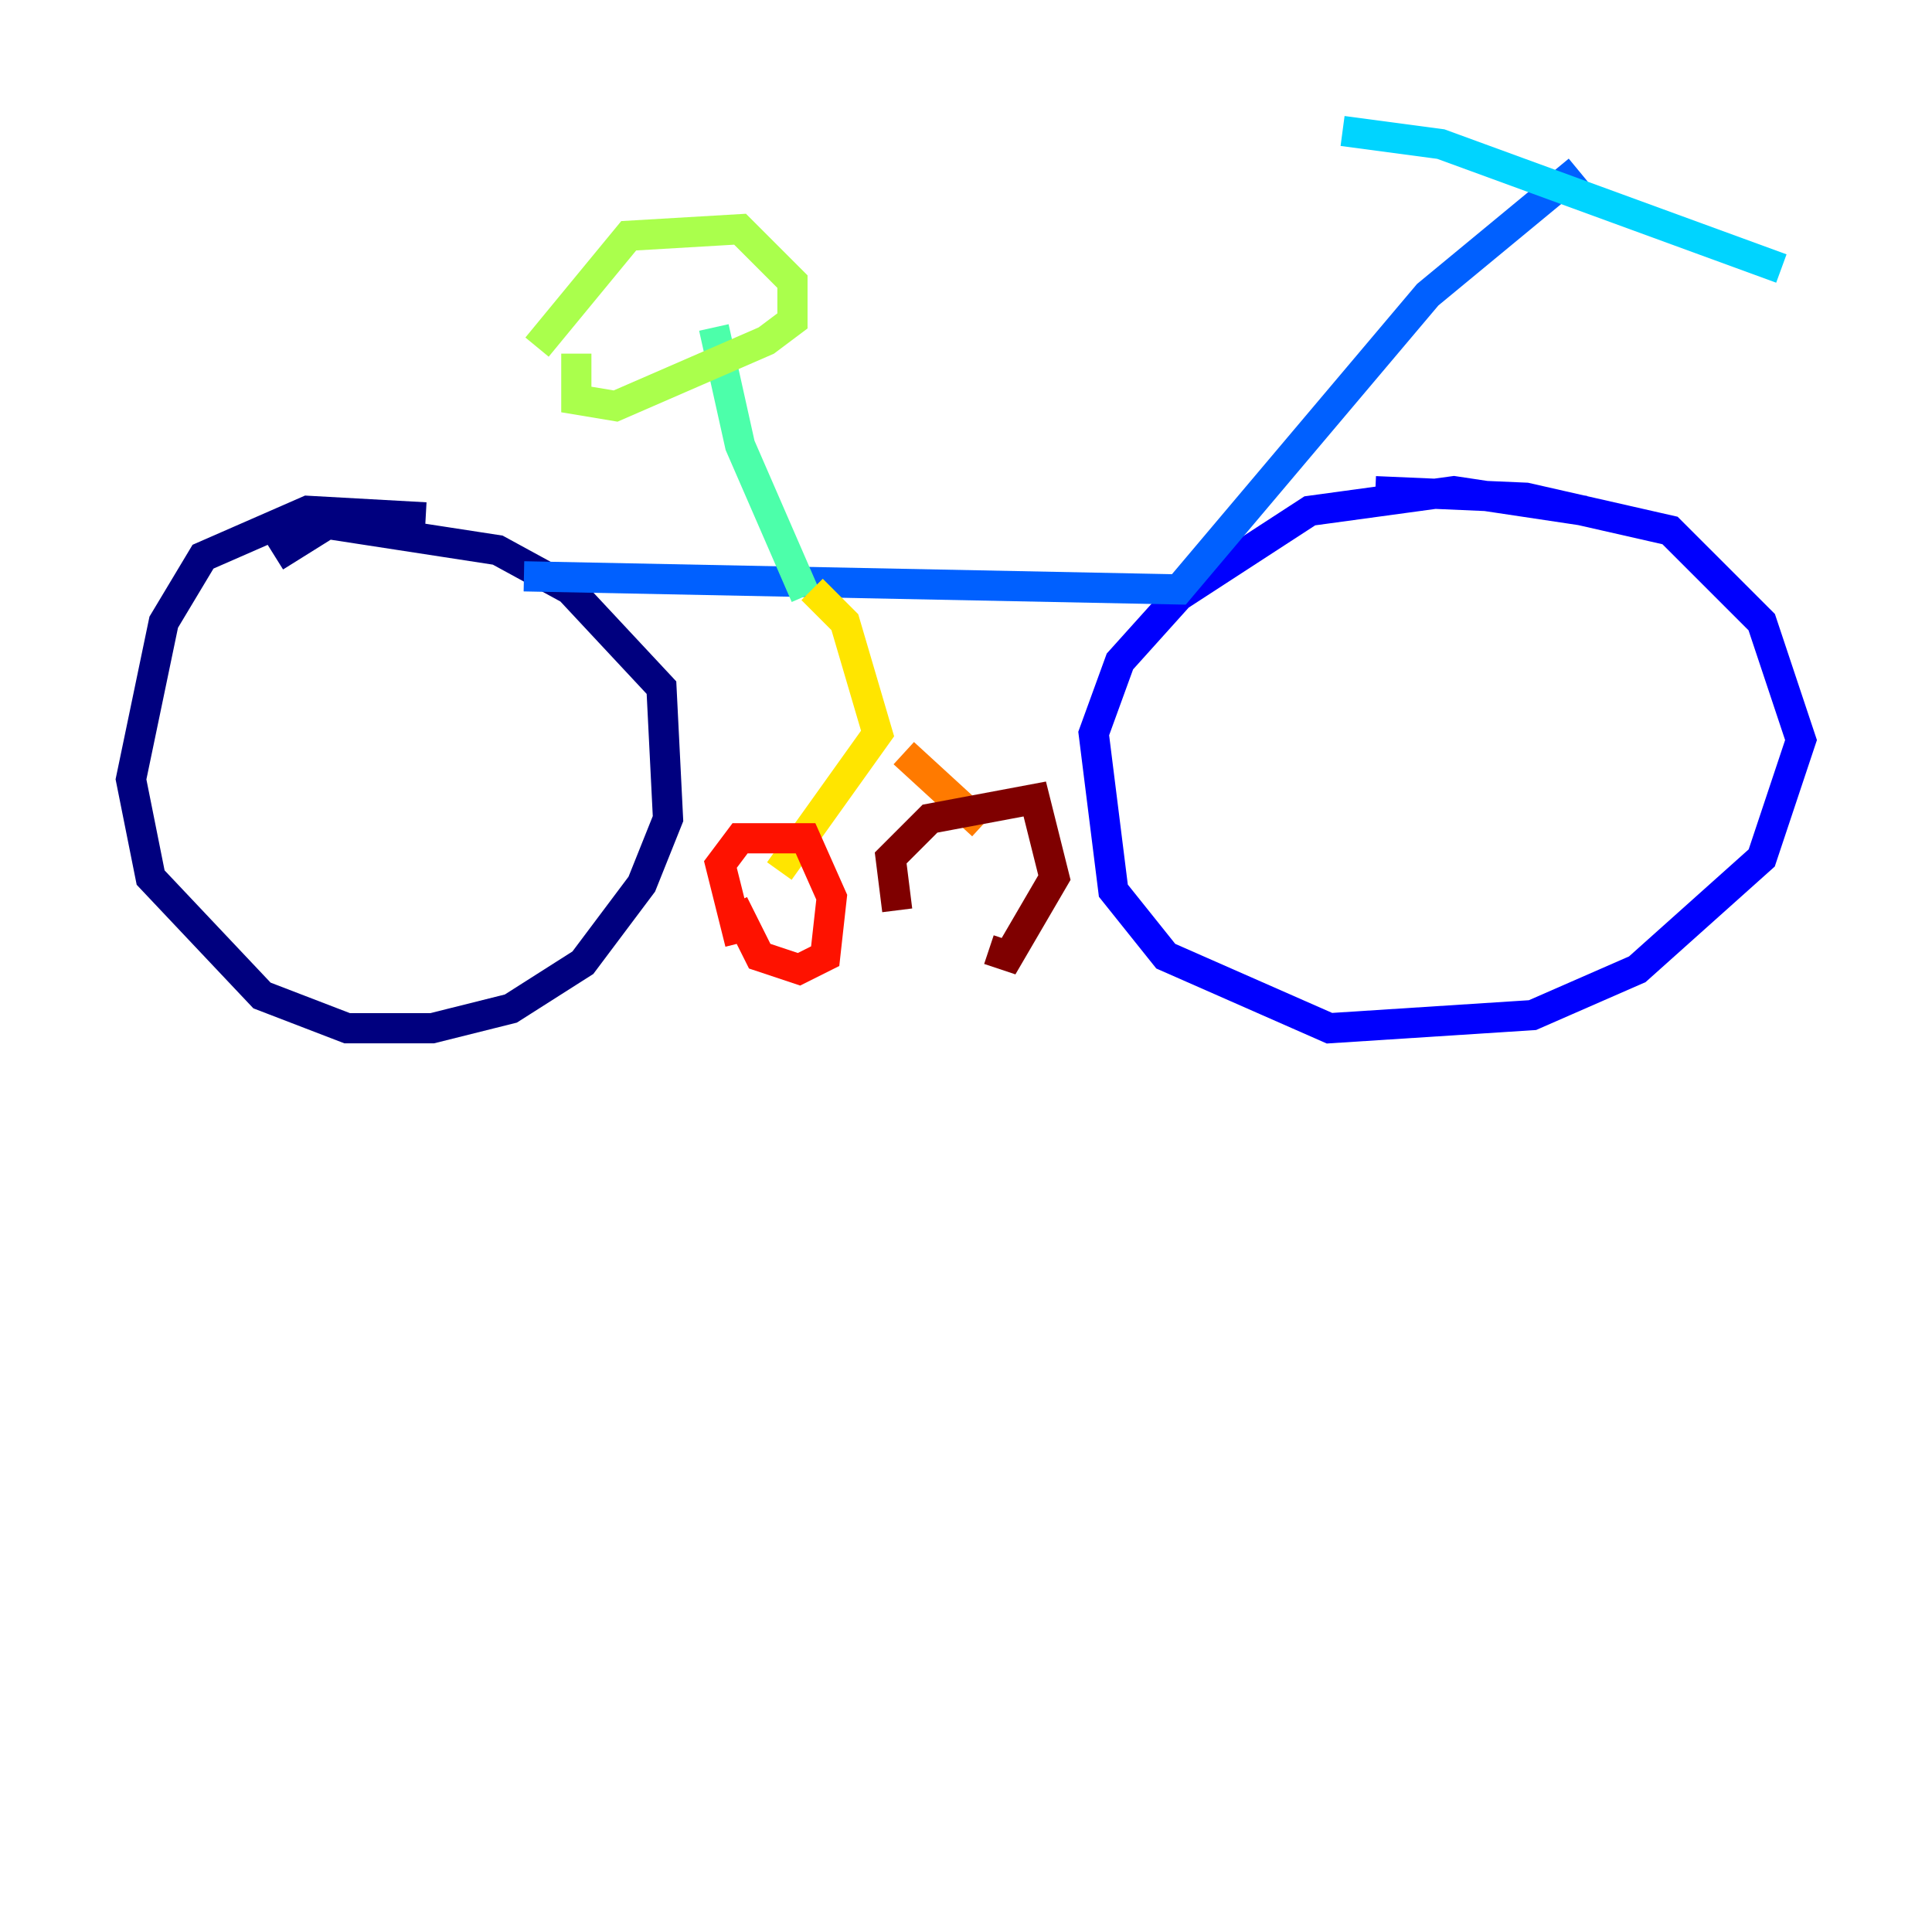 <?xml version="1.0" encoding="utf-8" ?>
<svg baseProfile="tiny" height="128" version="1.2" viewBox="0,0,128,128" width="128" xmlns="http://www.w3.org/2000/svg" xmlns:ev="http://www.w3.org/2001/xml-events" xmlns:xlink="http://www.w3.org/1999/xlink"><defs /><polyline fill="none" points="28.203,34.278 20.393,33.844 13.451,36.881 10.848,41.22 8.678,51.634 9.98,58.142 17.356,65.953 22.997,68.122 28.637,68.122 33.844,66.82 38.617,63.783 42.522,58.576 44.258,54.237 43.824,45.559 37.749,39.051 32.976,36.447 21.695,34.712 18.224,36.881" stroke="#00007f" stroke-width="2" /><polyline fill="none" points="105.003,33.844 96.325,32.542 86.78,33.844 78.102,39.485 74.197,43.824 72.461,48.597 73.763,59.01 77.234,63.349 88.081,68.122 101.532,67.254 108.475,64.217 116.719,56.841 119.322,49.031 116.719,41.22 110.644,35.146 101.098,32.976 91.119,32.542" stroke="#0000fe" stroke-width="2" /><polyline fill="none" points="34.712,38.183 78.102,39.051 94.59,19.525 104.57,11.281" stroke="#0060ff" stroke-width="2" /><polyline fill="none" points="88.949,8.678 95.458,9.546 118.02,17.79" stroke="#00d4ff" stroke-width="2" /><polyline fill="none" points="47.295,21.695 49.031,29.505 53.37,39.485" stroke="#4cffaa" stroke-width="2" /><polyline fill="none" points="35.58,22.997 41.654,15.62 49.031,15.186 52.502,18.658 52.502,21.261 50.766,22.563 40.786,26.902 38.183,26.468 38.183,23.43" stroke="#aaff4c" stroke-width="2" /><polyline fill="none" points="53.803,39.051 55.973,41.22 58.142,48.597 51.634,57.709" stroke="#ffe500" stroke-width="2" /><polyline fill="none" points="59.878,49.898 65.085,54.671" stroke="#ff7a00" stroke-width="2" /><polyline fill="none" points="49.031,62.481 47.729,57.275 49.031,55.539 53.37,55.539 55.105,59.444 54.671,63.349 52.936,64.217 50.332,63.349 48.597,59.878" stroke="#fe1200" stroke-width="2" /><polyline fill="none" points="59.444,60.312 59.01,56.841 61.614,54.237 68.556,52.936 69.858,58.142 66.82,63.349 65.519,62.915" stroke="#7f0000" stroke-width="2" /></svg>